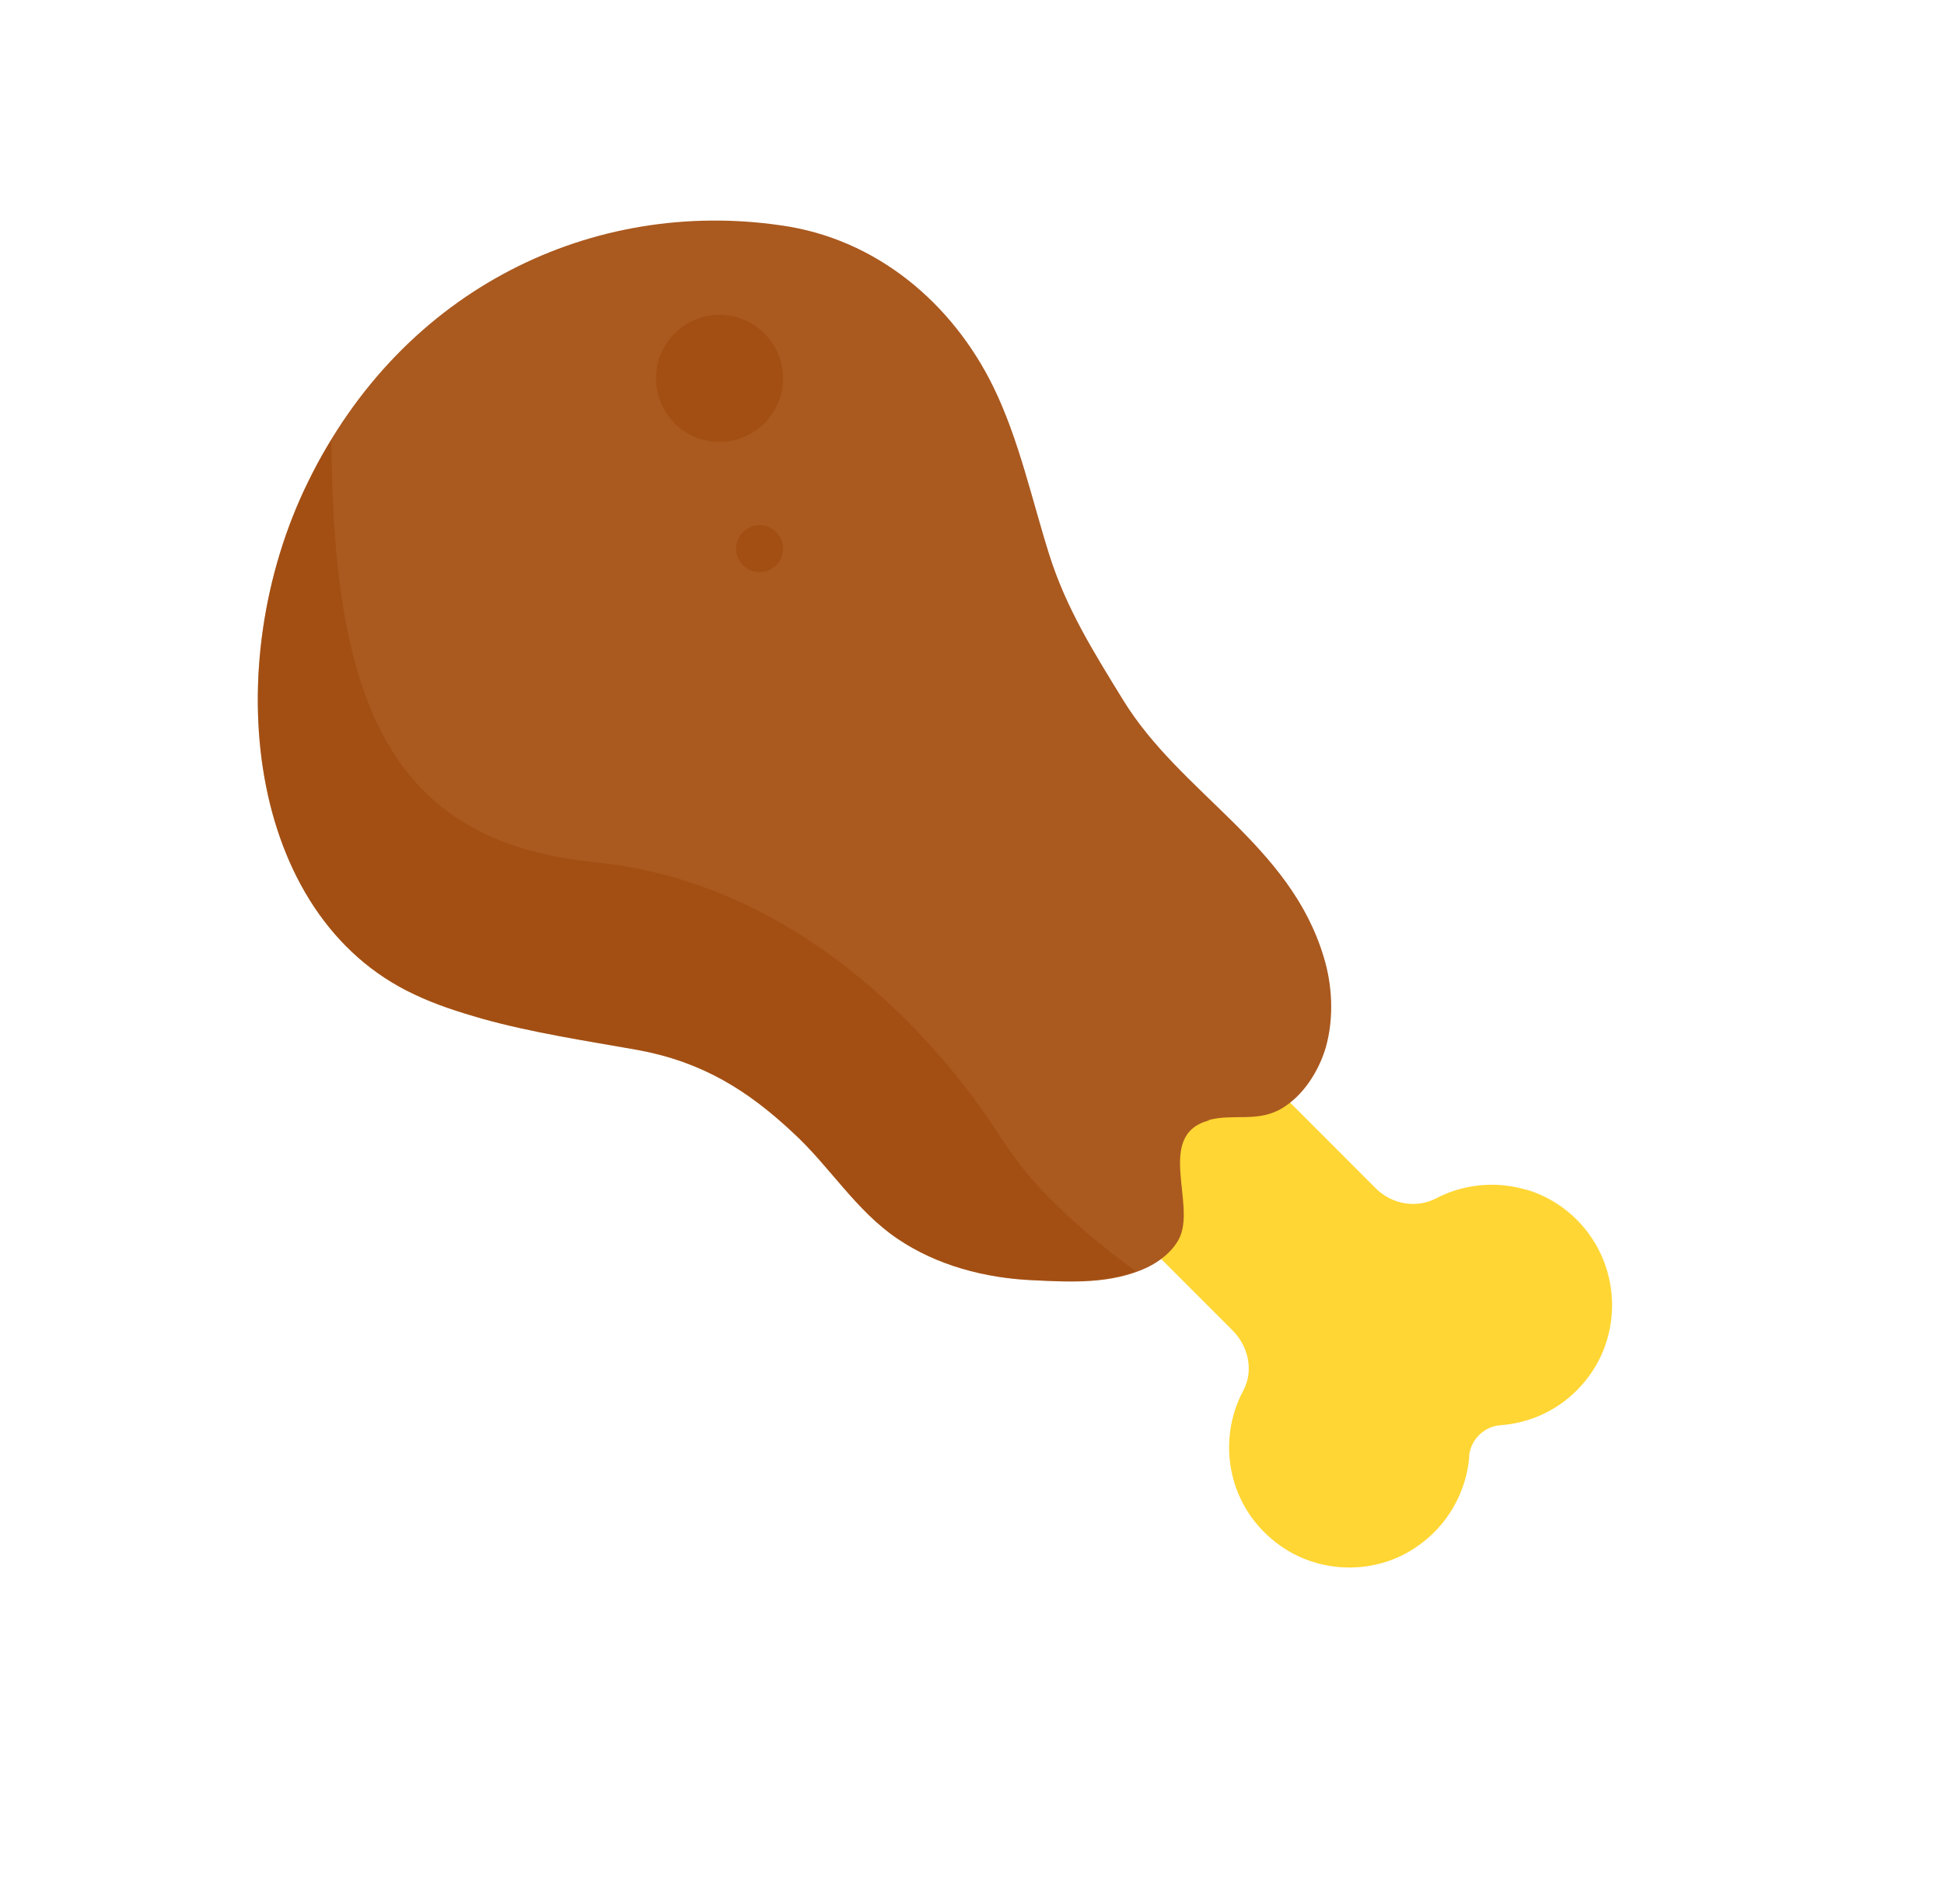 <svg width="49" height="48" viewBox="0 0 49 48" fill="none" xmlns="http://www.w3.org/2000/svg">
<path d="M37.026 36.72C37.056 36.31 37.396 35.96 37.816 35.93C38.516 35.88 39.206 35.59 39.745 35.049C40.925 33.869 40.925 31.948 39.745 30.757C38.785 29.797 37.346 29.616 36.206 30.207C35.696 30.477 35.066 30.357 34.666 29.947L31.007 26.285C30.737 26.765 30.197 27.045 29.607 26.935C28.707 26.765 27.957 27.545 27.957 28.456V28.476C28.057 29.026 27.797 29.546 27.357 29.827L31.067 33.539C31.467 33.939 31.607 34.559 31.337 35.059C30.647 36.35 30.957 38.041 32.277 38.971C33.266 39.672 34.636 39.702 35.646 39.032C36.506 38.471 36.966 37.591 37.036 36.7L37.026 36.72Z" fill="#FFD633"/>
<g style="mix-blend-mode:multiply" opacity="0.36">
<path d="M37.035 36.71C37.066 36.3 37.415 35.95 37.825 35.92C38.525 35.87 39.215 35.58 39.755 35.039C40.935 33.859 40.935 31.938 39.755 30.747C39.375 30.367 38.935 30.117 38.465 29.977C38.765 31.007 38.515 32.158 37.695 32.978C36.935 33.739 35.896 33.999 34.926 33.799C35.126 34.769 34.846 35.82 34.106 36.57C33.296 37.381 32.136 37.641 31.106 37.34C31.246 37.811 31.496 38.261 31.876 38.631C33.056 39.812 34.976 39.812 36.156 38.631C36.685 38.091 36.975 37.401 37.026 36.7L37.035 36.71Z" fill="#FFD633"/>
</g>
<path fill-rule="evenodd" clip-rule="evenodd" d="M30.462 28.237C31.085 28.068 31.69 28.302 32.297 27.95C32.852 27.627 33.24 27 33.414 26.418C33.633 25.654 33.578 24.82 33.368 24.134C32.519 21.286 29.768 20.021 28.31 17.649C27.591 16.477 26.881 15.355 26.451 13.994C26.02 12.633 25.684 11.072 25.039 9.755C24.003 7.636 22.083 6.014 19.681 5.681C14.988 4.998 10.167 7.223 7.763 12.152C5.497 16.772 6.207 23.094 10.448 25.071C10.982 25.327 11.567 25.513 12.143 25.679C13.417 26.035 14.755 26.236 16.082 26.471C17.703 26.772 18.848 27.487 19.985 28.552C20.914 29.403 21.573 30.523 22.627 31.232C23.6 31.891 24.813 32.225 26.062 32.276C26.966 32.32 28.002 32.384 28.915 31.953C29.233 31.8 29.543 31.557 29.712 31.243C30.176 30.378 29.102 28.614 30.471 28.246L30.462 28.237Z" fill="#AA591F"/>
<g style="mix-blend-mode:multiply" opacity="0.4">
<path fill-rule="evenodd" clip-rule="evenodd" d="M25.277 28.761C23.947 26.626 20.413 22.277 14.995 21.738C9.781 21.219 8.387 17.645 8.353 11.083C8.143 11.424 7.943 11.774 7.763 12.152C5.497 16.772 6.207 23.094 10.448 25.071C10.981 25.327 11.567 25.513 12.143 25.679C13.417 26.035 14.755 26.236 16.082 26.471C17.703 26.772 18.847 27.487 19.985 28.552C20.914 29.403 21.573 30.523 22.627 31.232C23.6 31.891 24.813 32.225 26.062 32.276C26.875 32.314 27.789 32.345 28.628 32.049C27.596 31.296 26.095 30.072 25.287 28.76L25.277 28.761Z" fill="#994000"/>
</g>
<g style="mix-blend-mode:multiply" opacity="0.4">
<circle cx="18.136" cy="9.539" r="1.6" fill="#994000"/>
</g>
<g style="mix-blend-mode:multiply" opacity="0.4">
<circle cx="19.146" cy="13.831" r="0.591" fill="#994000"/>
</g>
</svg>
